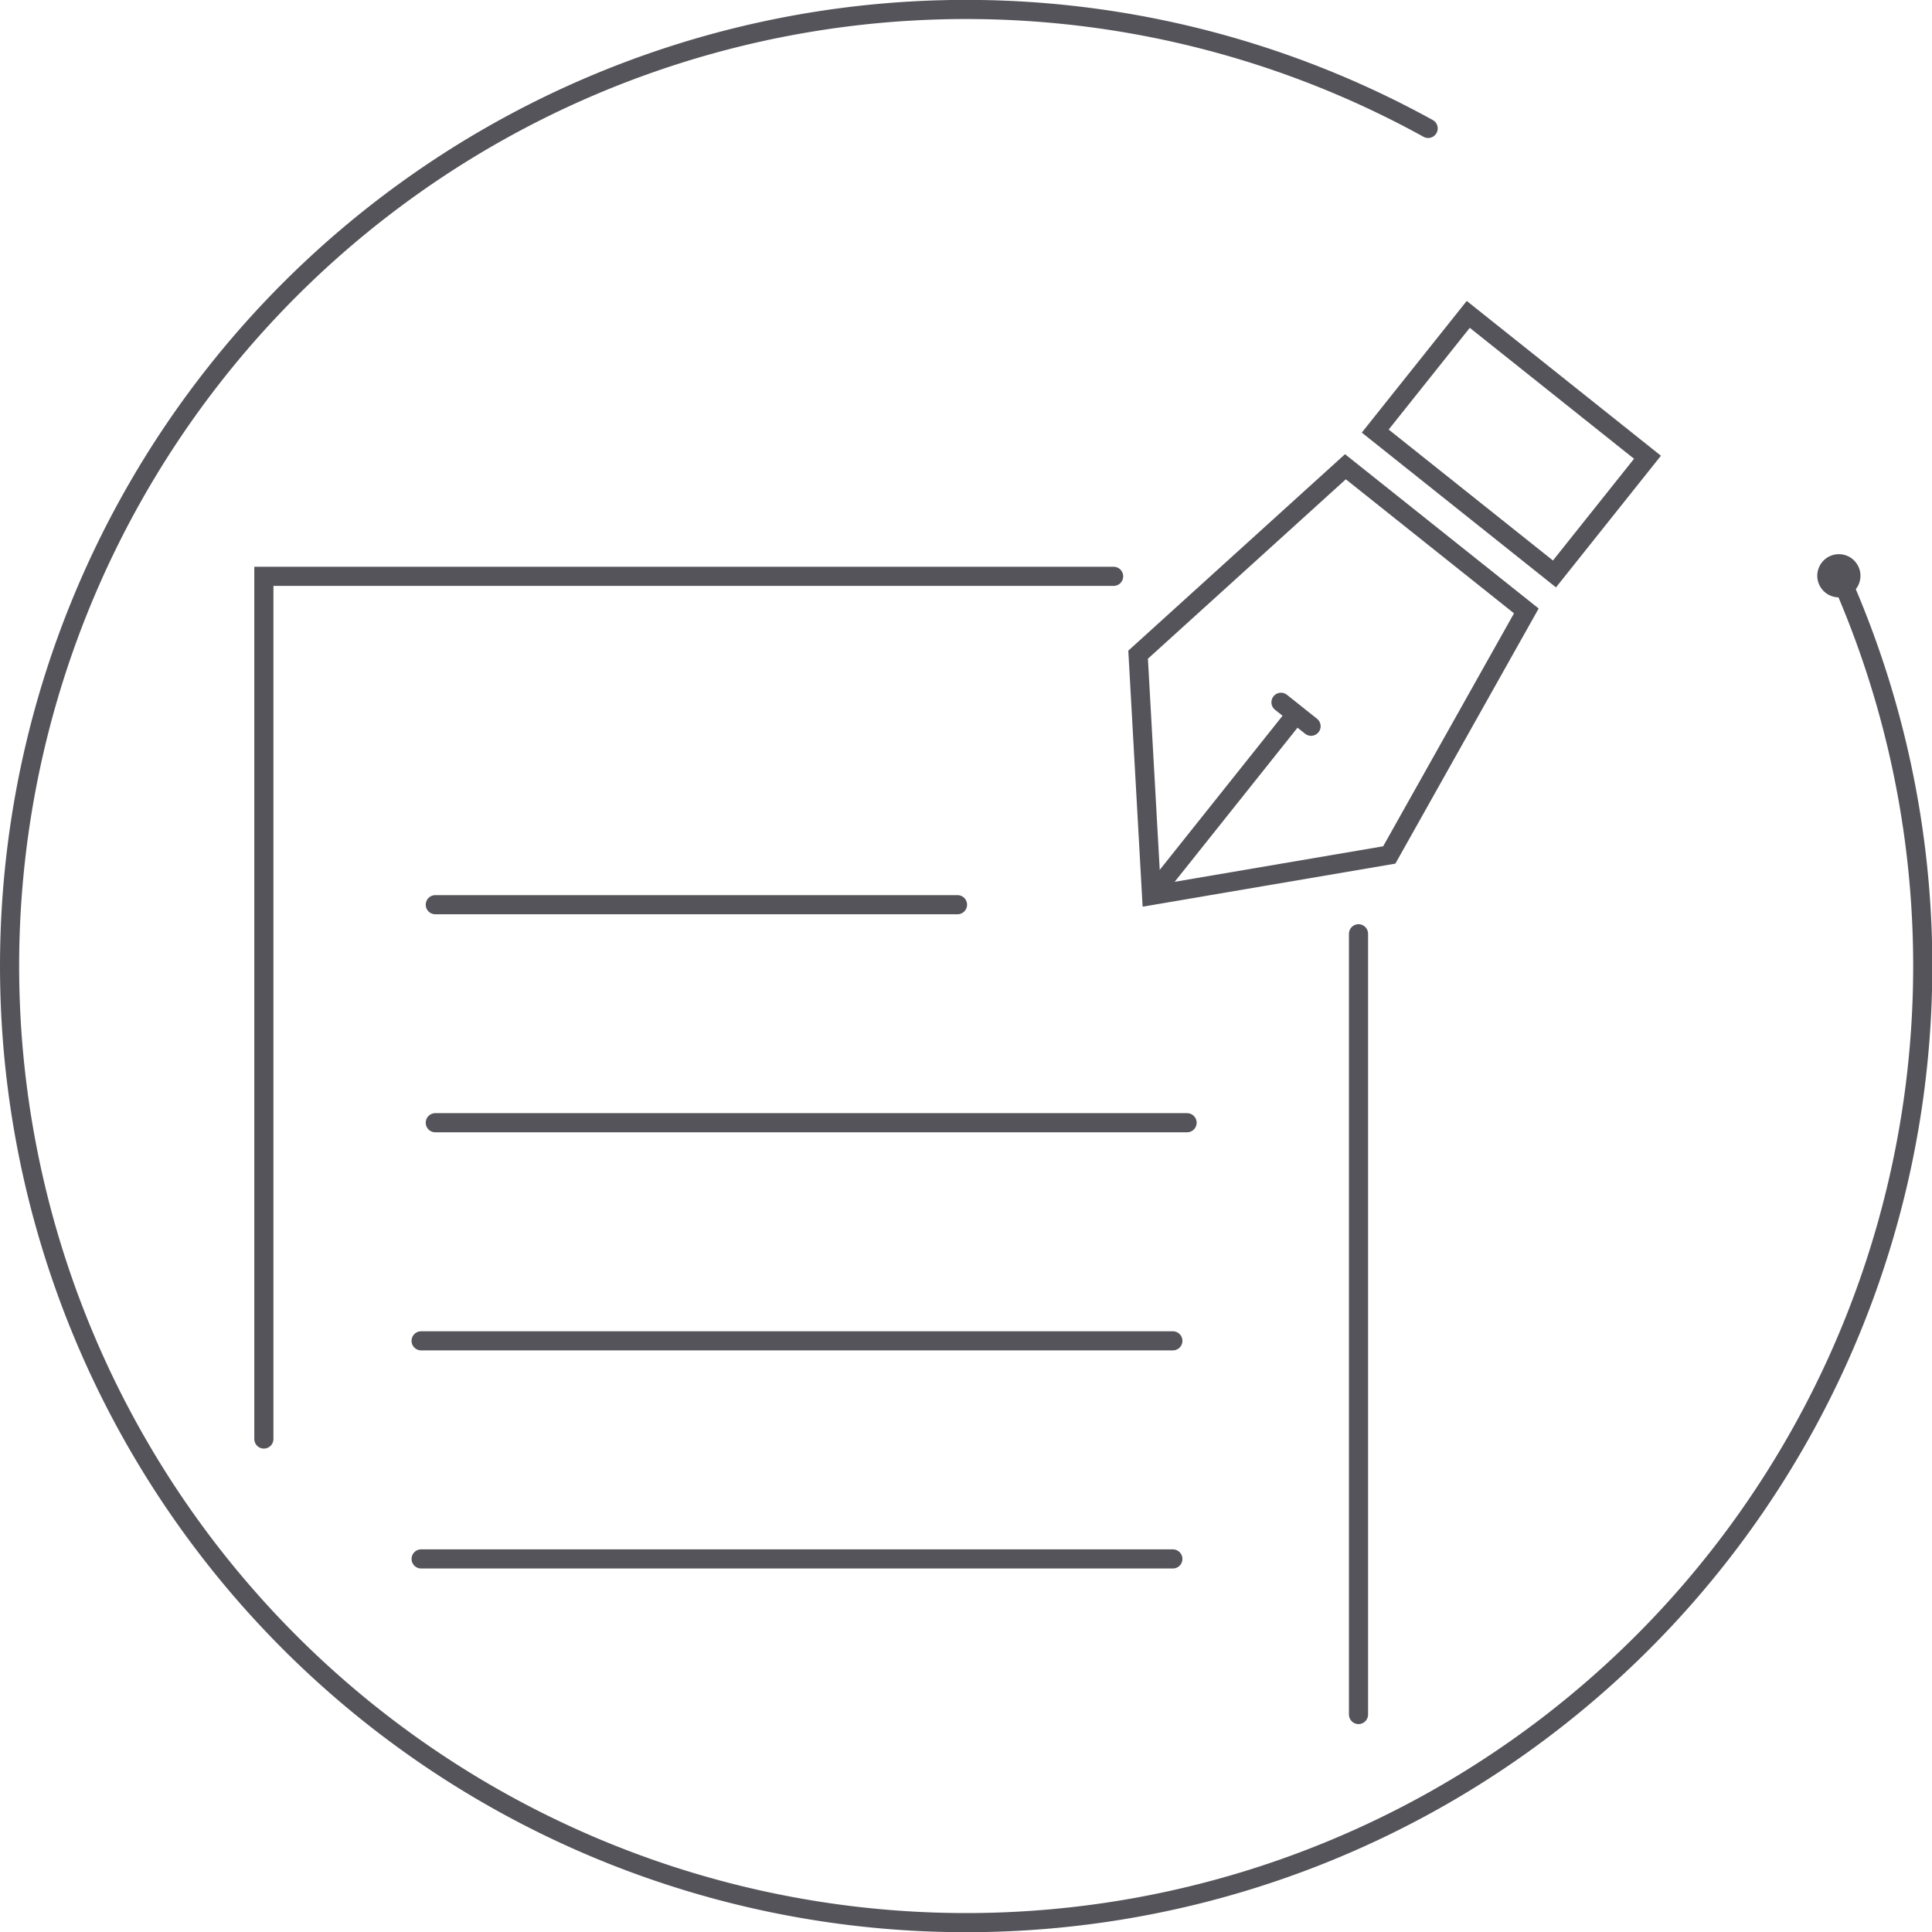 <svg xmlns="http://www.w3.org/2000/svg" viewBox="0 0 252.46 252.46"><defs><style>.cls-1{fill:none;stroke:#54545a;stroke-linecap:round;stroke-miterlimit:10;stroke-width:2.5px;}.cls-2{fill:#54545a;}</style></defs><g id="Layer_2" data-name="Layer 2"><g id="Layer_1-2" data-name="Layer 1"><path class="cls-1" d="M240.3,75.07a125,125,0,1,1-53.68-58.29"/><path class="cls-2" d="M237.7,76.35a2.82,2.82,0,1,1,3.7,1.48A2.82,2.82,0,0,1,237.7,76.35Z"/><polygon class="cls-1" points="181.54 111.72 150.48 117.01 148.72 85.55 175.81 60.99 199.45 79.83 181.54 111.72"/><line class="cls-1" x1="169.05" y1="93.71" x2="150.75" y2="116.67"/><line class="cls-1" x1="167.39" y1="91.77" x2="171.32" y2="94.9"/><rect class="cls-1" x="182.52" y="48.29" width="29.95" height="19.5" transform="translate(79.24 -110.45) rotate(38.56)"/><line class="cls-1" x1="177.52" y1="122.02" x2="177.52" y2="224.04"/><polyline class="cls-1" points="34.48 188.04 34.48 75.31 145.52 75.31"/><line class="cls-1" x1="56.88" y1="118.22" x2="125.12" y2="118.22"/><line class="cls-1" x1="56.88" y1="146.71" x2="155.12" y2="146.71"/><line class="cls-1" x1="55.03" y1="175.21" x2="153.26" y2="175.21"/><line class="cls-1" x1="55.03" y1="203.71" x2="153.26" y2="203.71"/></g></g></svg>